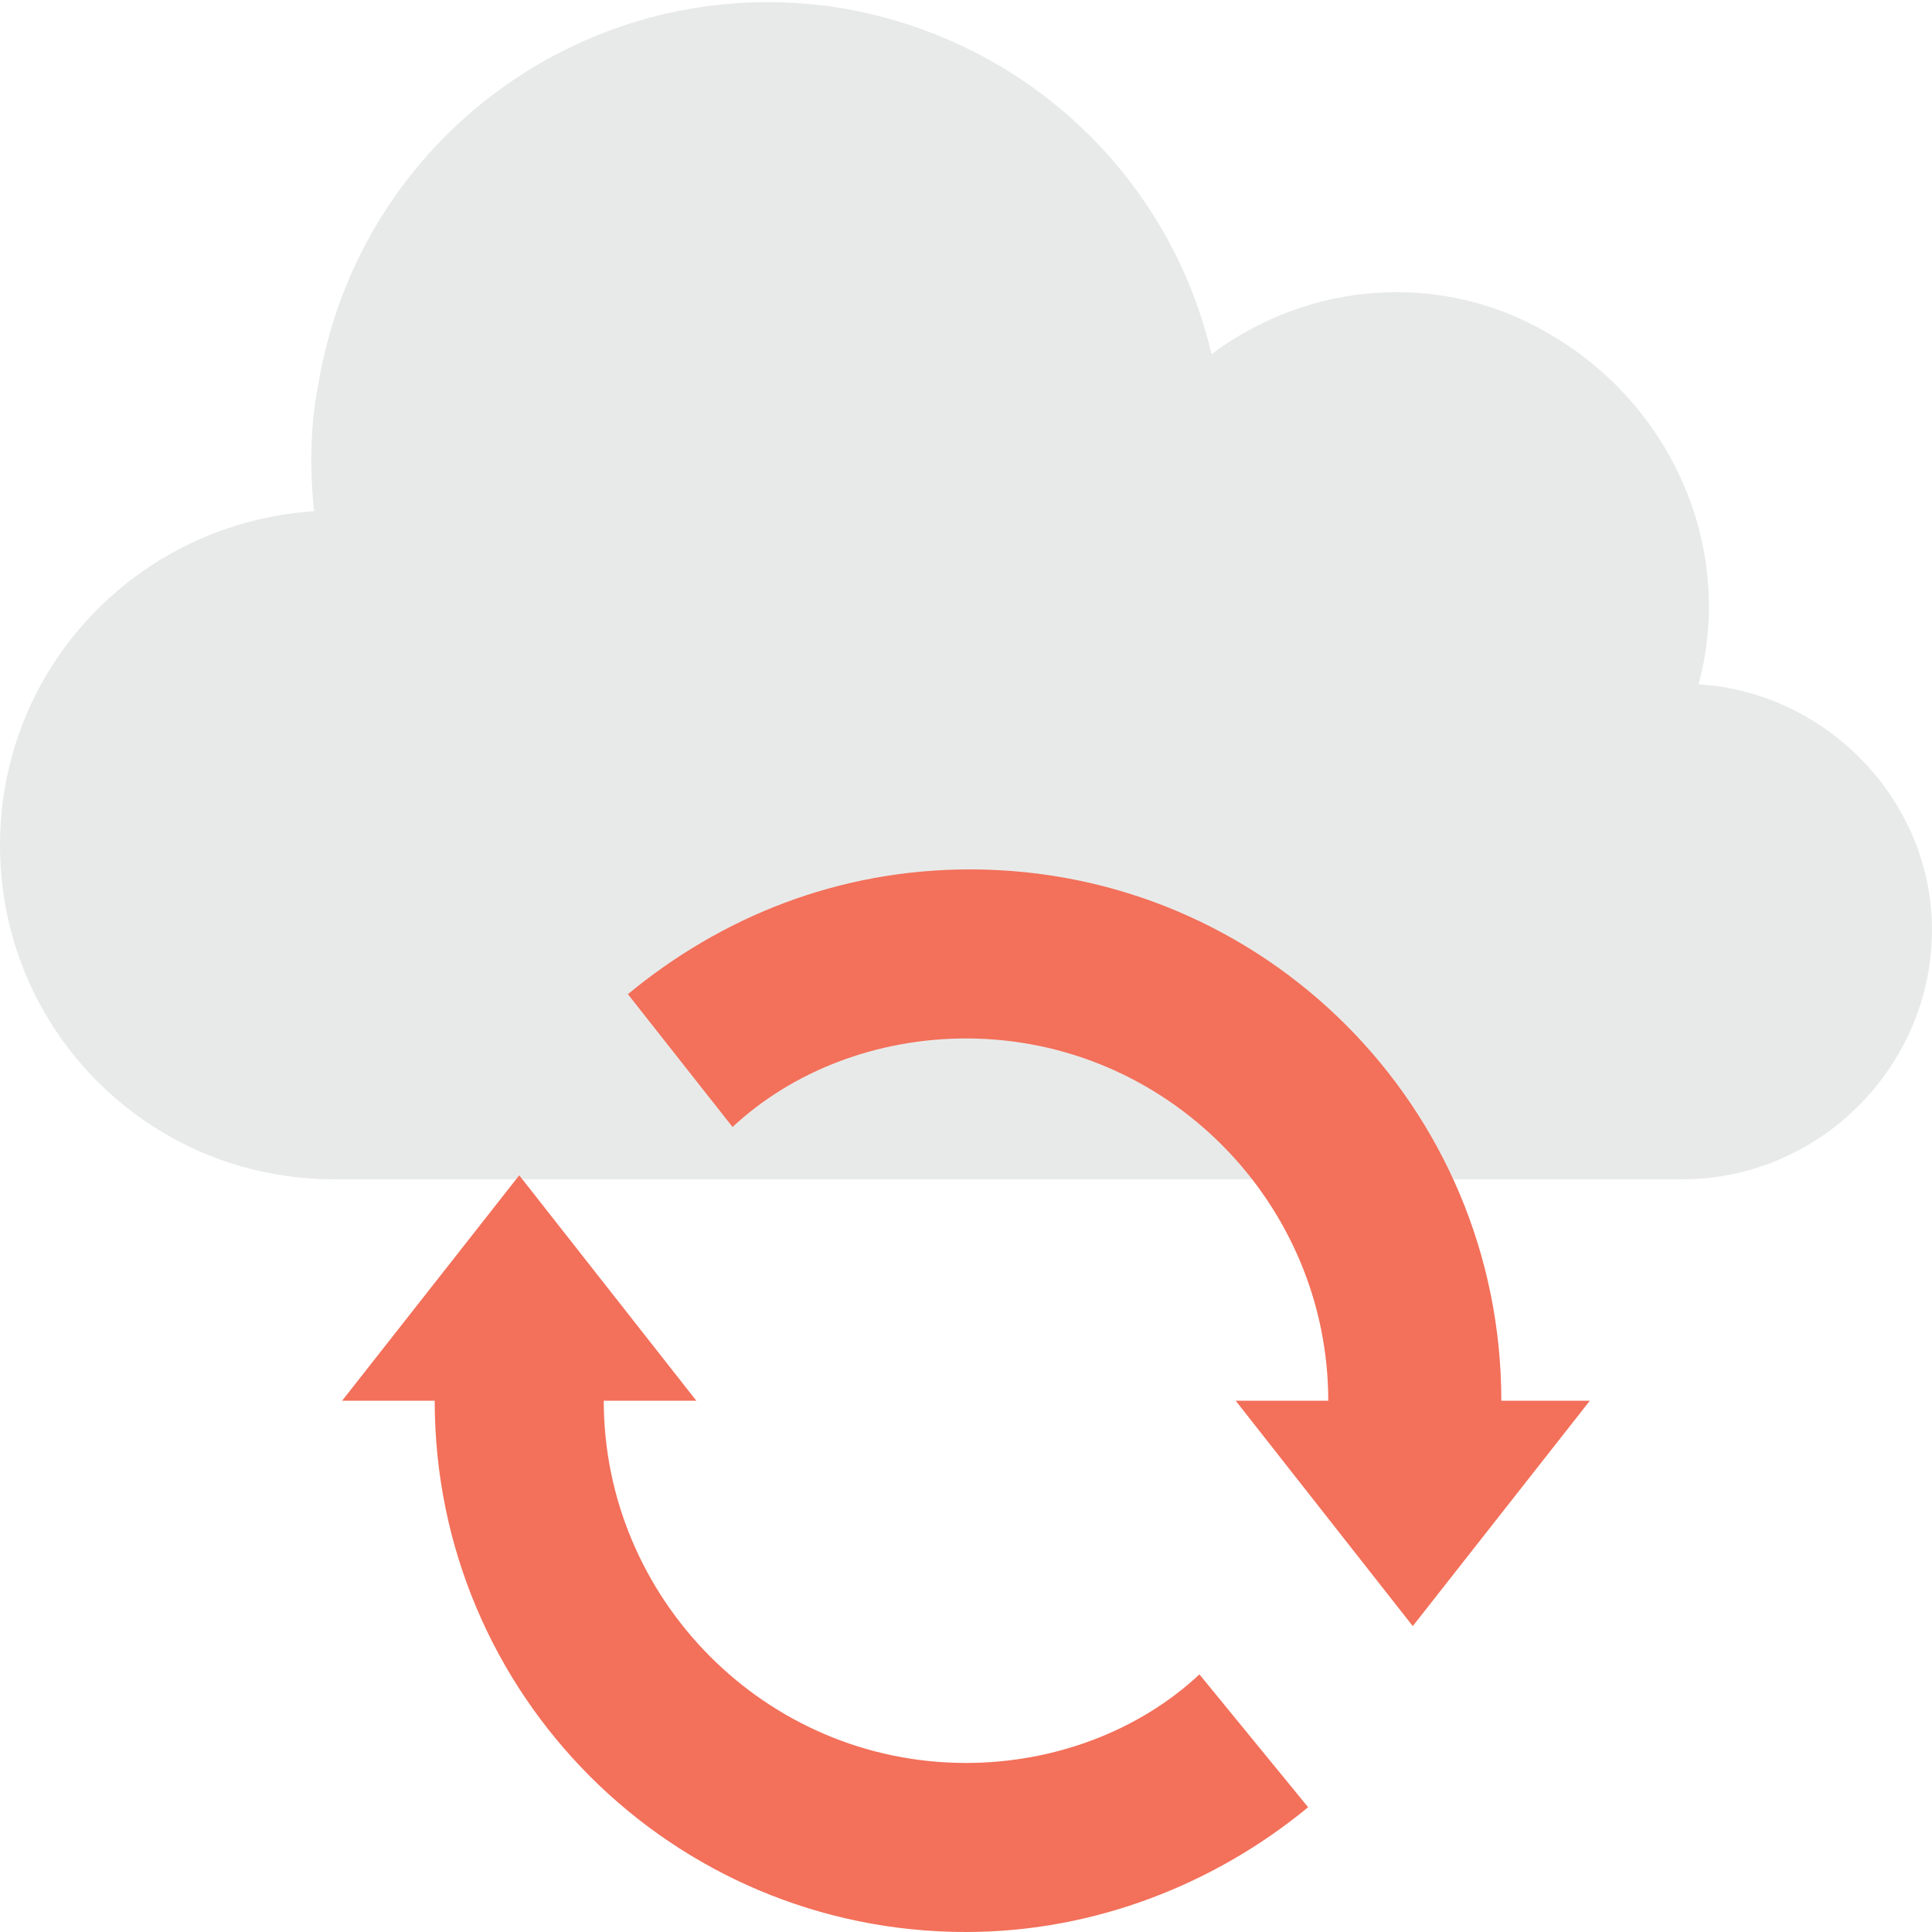 <?xml version="1.0" encoding="utf-8"?>
<!-- Generator: Adobe Illustrator 18.0.0, SVG Export Plug-In . SVG Version: 6.00 Build 0)  -->
<!DOCTYPE svg PUBLIC "-//W3C//DTD SVG 1.1//EN" "http://www.w3.org/Graphics/SVG/1.1/DTD/svg11.dtd">
<svg version="1.1" id="Layer_1" xmlns="http://www.w3.org/2000/svg" xmlns:xlink="http://www.w3.org/1999/xlink" x="0px" y="0px"
	 viewBox="0 0 48 48" enable-background="new 0 0 48 48" xml:space="preserve">
<g>
	<g>
		<g>
			<path fill="#E8EAE9" d="M8.3,29.3C3.7,29.3,0,25.6,0,21c0-4.4,3.4-8,7.8-8.3c-0.1-1-0.1-2.1,0.1-3.1c1-6.2,6.8-10.4,13-9.4
				c4.7,0.8,8.2,4.3,9.2,8.6c2.4-1.8,5.7-2.1,8.4-0.5c3.1,1.8,4.6,5.4,3.7,8.7c3.2,0.2,5.8,2.9,5.8,6.1c0,3.4-2.8,6.2-6.2,6.2H8.3z"
				/>
		</g>
		<g>
			<g>
				<g>
					<path fill="#F3705A" d="M39.5,34.8l-4.4,5.6l-4.4-5.6H33c0-4.9-4-9-9-9c-2.2,0-4.3,0.8-5.8,2.2l-2.6-3.3
						c2.3-1.9,5.2-3.1,8.5-3.1c7.3,0,13.2,5.9,13.2,13.2H39.5z"/>
				</g>
			</g>
			<g>
				<g>
					<path fill="#F3705A" d="M32.5,44.9C30.2,46.8,27.2,48,24,48c-7.3,0-13.2-5.9-13.2-13.2H8.5l4.4-5.6l4.4,5.6H15c0,4.9,4,9,9,9
						c2.2,0,4.3-0.8,5.8-2.2L32.5,44.9z"/>
				</g>
			</g>
		</g>
	</g>
</g>
</svg>
